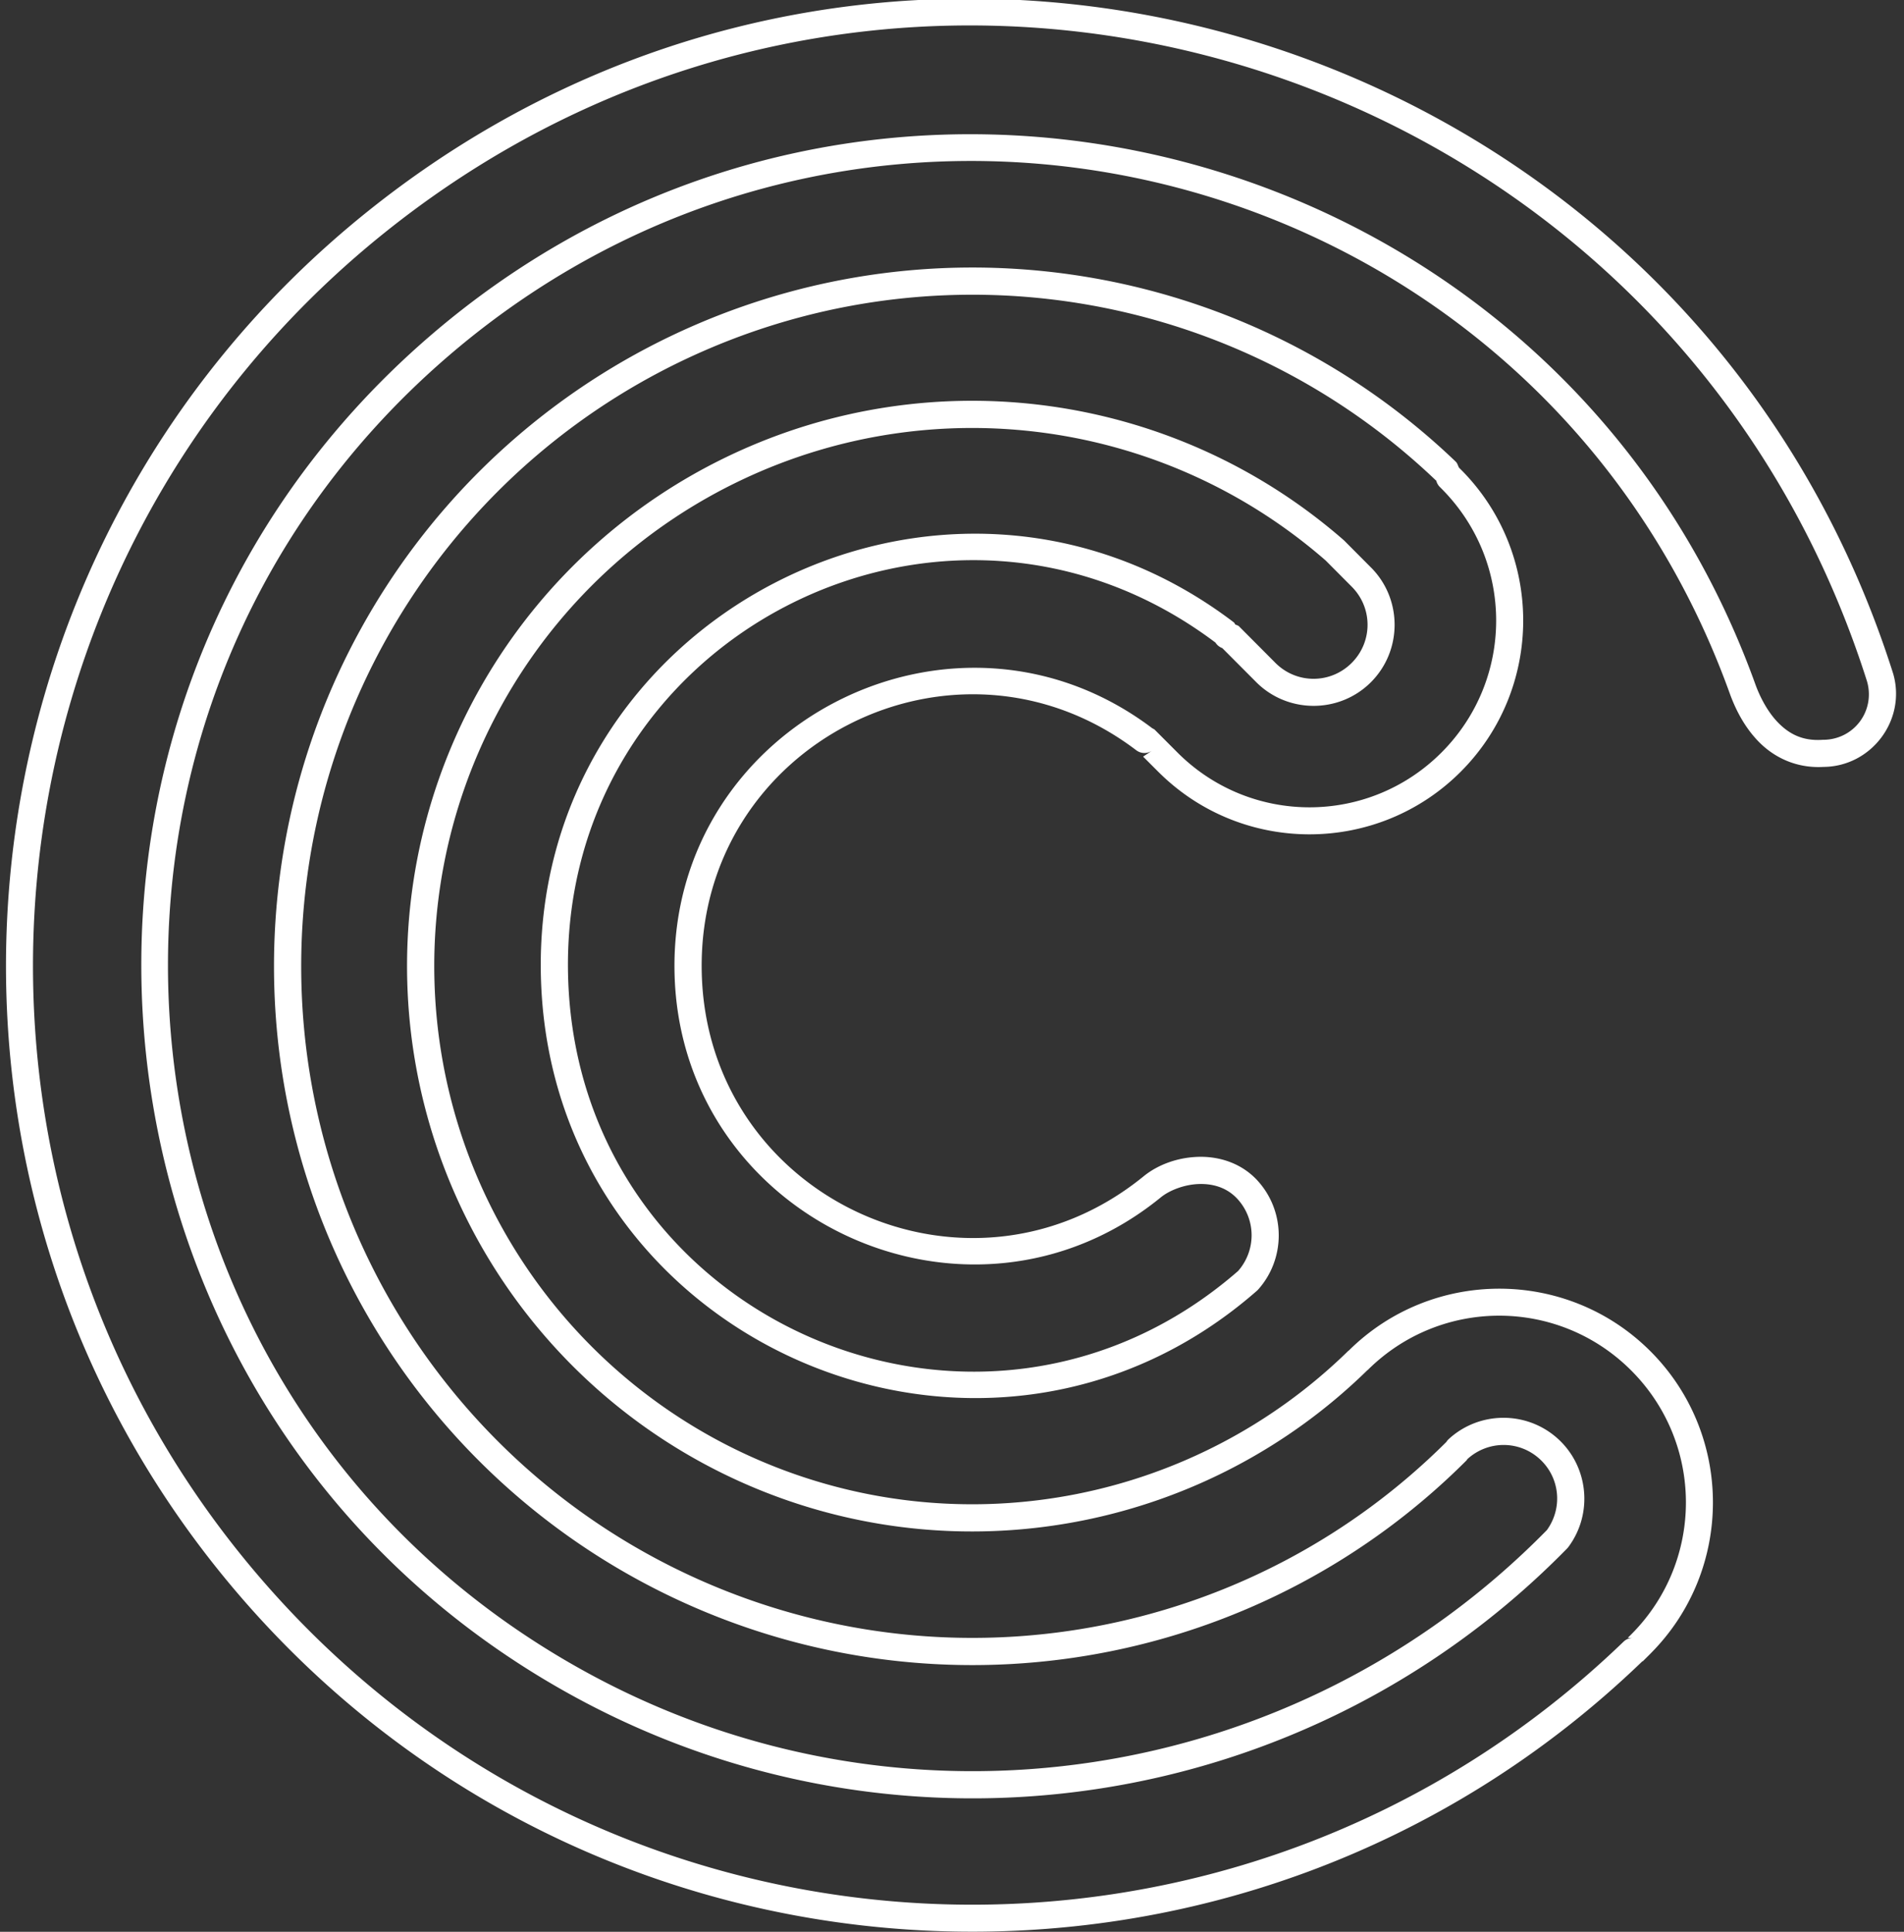 <?xml version="1.0" encoding="UTF-8" standalone="no"?>
<svg
   width="140"
   height="142"
   fill="none"
   version="1.1"
   id="svg1"
   xmlns="http://www.w3.org/2000/svg"
   xmlns:svg="http://www.w3.org/2000/svg">
  <rect width="100%" height="100%" fill="#333333" stroke="none"/>
  <defs
     id="defs1" />
  <path
     style="color:#000000;clip-rule:evenodd;fill:#ffffff;stroke-linecap:round;stroke-linejoin:round;stroke-miterlimit:10;-inkscape-stroke:none"
     d="M 67.281,0.014 C 53.262,0.801 39.221,5.777 27.059,15.521 -4.544,40.839 -8.616,87.452 18.119,117.865 44.852,148.275 91.594,150.213 120.754,122.125 a 1,1 0 0 0 0.053,-0.021 l 0.57,-0.568 a 1,1 0 0 0 0,-0.002 c 6.107,-6.136 6.097,-16.087 -0.023,-22.209 -6.114,-6.116 -16.05,-6.129 -22.186,-0.041 a 1,1 0 0 0 -0.016,0.002 C 87.92,110.282 71.248,113.582 56.672,107.695 42.096,101.809 32.394,87.858 31.947,72.145 31.498,56.432 40.39,41.952 54.605,35.244 c 14.209,-6.705 31.031,-4.366 42.873,5.959 l 1.934,1.943 c 1.533,1.561 1.523,4.035 -0.023,5.584 -1.549,1.548 -4.027,1.558 -5.586,0.02 l -2.723,-2.734 a 1,1 0 0 0 -0.24,-0.1 c -0.039,-0.044 -0.053,-0.106 -0.096,-0.146 a 1,1 0 0 0 -0.08,-0.066 C 69.393,29.595 38.832,45.478 39.783,72.141 40.735,98.804 72.352,112.465 92.42,94.881 a 1,1 0 0 0 0.086,-0.084 c 2.044,-2.282 2.022,-5.766 -0.049,-8.023 a 1,1 0 0 0 -0.002,-0.004 c -1.208,-1.306 -2.864,-1.785 -4.387,-1.732 -1.523,0.053 -2.954,0.588 -3.992,1.439 C 71.131,96.999 51.88,88.04 51.596,71.359 51.312,54.677 70.251,45.067 83.547,55.148 a 1,1 0 0 0 1.158,0.035 l -0.652,0.434 1.191,1.191 a 1,1 0 0 0 0.006,0.004 c 6.144,6.055 16.052,6.02 22.152,-0.08 6.1,-6.1 6.136,-16.01 0.08,-22.154 a 1,1 0 0 0 -0.006,-0.004 L 107.279,34.375 c -0.076,-0.139 -0.109,-0.301 -0.219,-0.418 a 1,1 0 0 0 -0.039,-0.039 C 92.088,19.629 70.036,15.682 51.074,23.906 32.112,32.13 19.924,50.926 20.15,71.594 c 0.227,20.667 12.823,39.192 31.961,46.998 19.138,7.806 41.098,3.377 55.715,-11.236 a 1,1 0 0 0 0.072,-0.104 c 1.501,-1.364 3.766,-1.388 5.283,-0.033 1.516,1.355 1.749,3.609 0.562,5.252 C 95.292,131.269 66.646,135.611 43.455,123.105 6.935,103.41 1.483,53.308 32.912,26.219 64.344,-0.868 113.093,11.922 127.18,50.951 c 0.397,1.103 1.051,2.471 2.158,3.592 1.101,1.114 2.723,1.946 4.742,1.83 3.517,-0.025 6.092,-3.434 5.133,-6.824 a 1,1 0 0 0 -0.904,-0.684 l 0.895,0.654 C 128.854,16.832 98.123,-1.717 67.281,0.014 Z M 67.418,1.98 C 97.382,0.283 127.209,18.306 137.287,50.104 c 0.608,2.171 -0.982,4.275 -3.238,4.277 a 1,1 0 0 0 -0.062,0.002 c -1.454,0.092 -2.422,-0.434 -3.225,-1.246 -0.802,-0.812 -1.368,-1.937 -1.701,-2.863 a 1,1 0 0 0 0,-0.002 C 114.521,9.986 64.051,-3.254 31.607,24.705 -0.834,52.666 4.81,104.535 42.506,124.865 c 23.992,12.937 53.661,8.431 72.729,-11.047 a 1,1 0 0 0 0.088,-0.104 c 1.834,-2.463 1.482,-5.942 -0.809,-7.988 -2.29,-2.044 -5.782,-2.005 -8.025,0.09 a 1,1 0 0 0 -0.139,0.178 C 92.298,119.996 71.239,124.234 52.867,116.74 34.47,109.236 22.368,91.441 22.15,71.572 21.932,51.704 33.641,33.648 51.869,25.742 70.086,17.841 91.254,21.624 105.609,35.34 a 1,1 0 0 0 0.234,0.428 l 0.219,0.221 c 5.295,5.378 5.263,13.992 -0.074,19.33 -5.337,5.338 -13.951,5.37 -19.33,0.076 l -0.006,-0.006 -1.764,-1.766 a 1,1 0 0 0 -0.936,-0.092 l 0.803,0.023 C 70.236,42.545 49.286,53.174 49.596,71.393 49.906,89.611 71.205,99.523 85.342,88.025 a 1,1 0 0 0 0.004,-0.004 c 0.632,-0.518 1.721,-0.949 2.793,-0.986 1.072,-0.037 2.085,0.269 2.848,1.094 1.374,1.501 1.389,3.767 0.053,5.295 C 72.133,109.907 42.677,97.158 41.781,72.068 40.885,46.952 69.42,32.125 89.457,47.299 l -0.078,-0.066 c -0.022,-0.021 -0.041,-0.048 -0.051,-0.076 a 1,1 0 0 0 0.545,0.482 l 2.52,2.527 a 1,1 0 0 0 0.006,0.006 c 2.325,2.295 6.097,2.283 8.406,-0.027 2.308,-2.311 2.321,-6.08 0.029,-8.406 a 1,1 0 0 0 -0.004,-0.002 l -1.971,-1.98 a 1,1 0 0 0 -0.051,-0.049 C 86.371,28.852 68.681,26.389 53.752,33.434 38.823,40.478 29.476,55.7 29.947,72.201 c 0.469,16.502 10.669,31.168 25.977,37.35 15.305,6.181 32.822,2.711 44.619,-8.832 a 1,1 0 0 0 0.014,-0.002 c 5.369,-5.348 14.025,-5.338 19.383,0.021 5.358,5.359 5.367,14.014 0.021,19.385 l -0.275,0.273 h 0.385 a 1,1 0 0 0 -0.693,0.281 C 91.019,148.003 45.622,146.122 19.621,116.545 -6.379,86.968 -2.426,41.704 28.309,17.082 40.145,7.599 53.795,2.752 67.418,1.98 Z M 105.572,35.271 a 1,1 0 0 0 0.031,0.057 l -0.004,-0.004 c -0.013,-0.014 -0.023,-0.033 -0.027,-0.053 z"
     id="path1" />
</svg>
